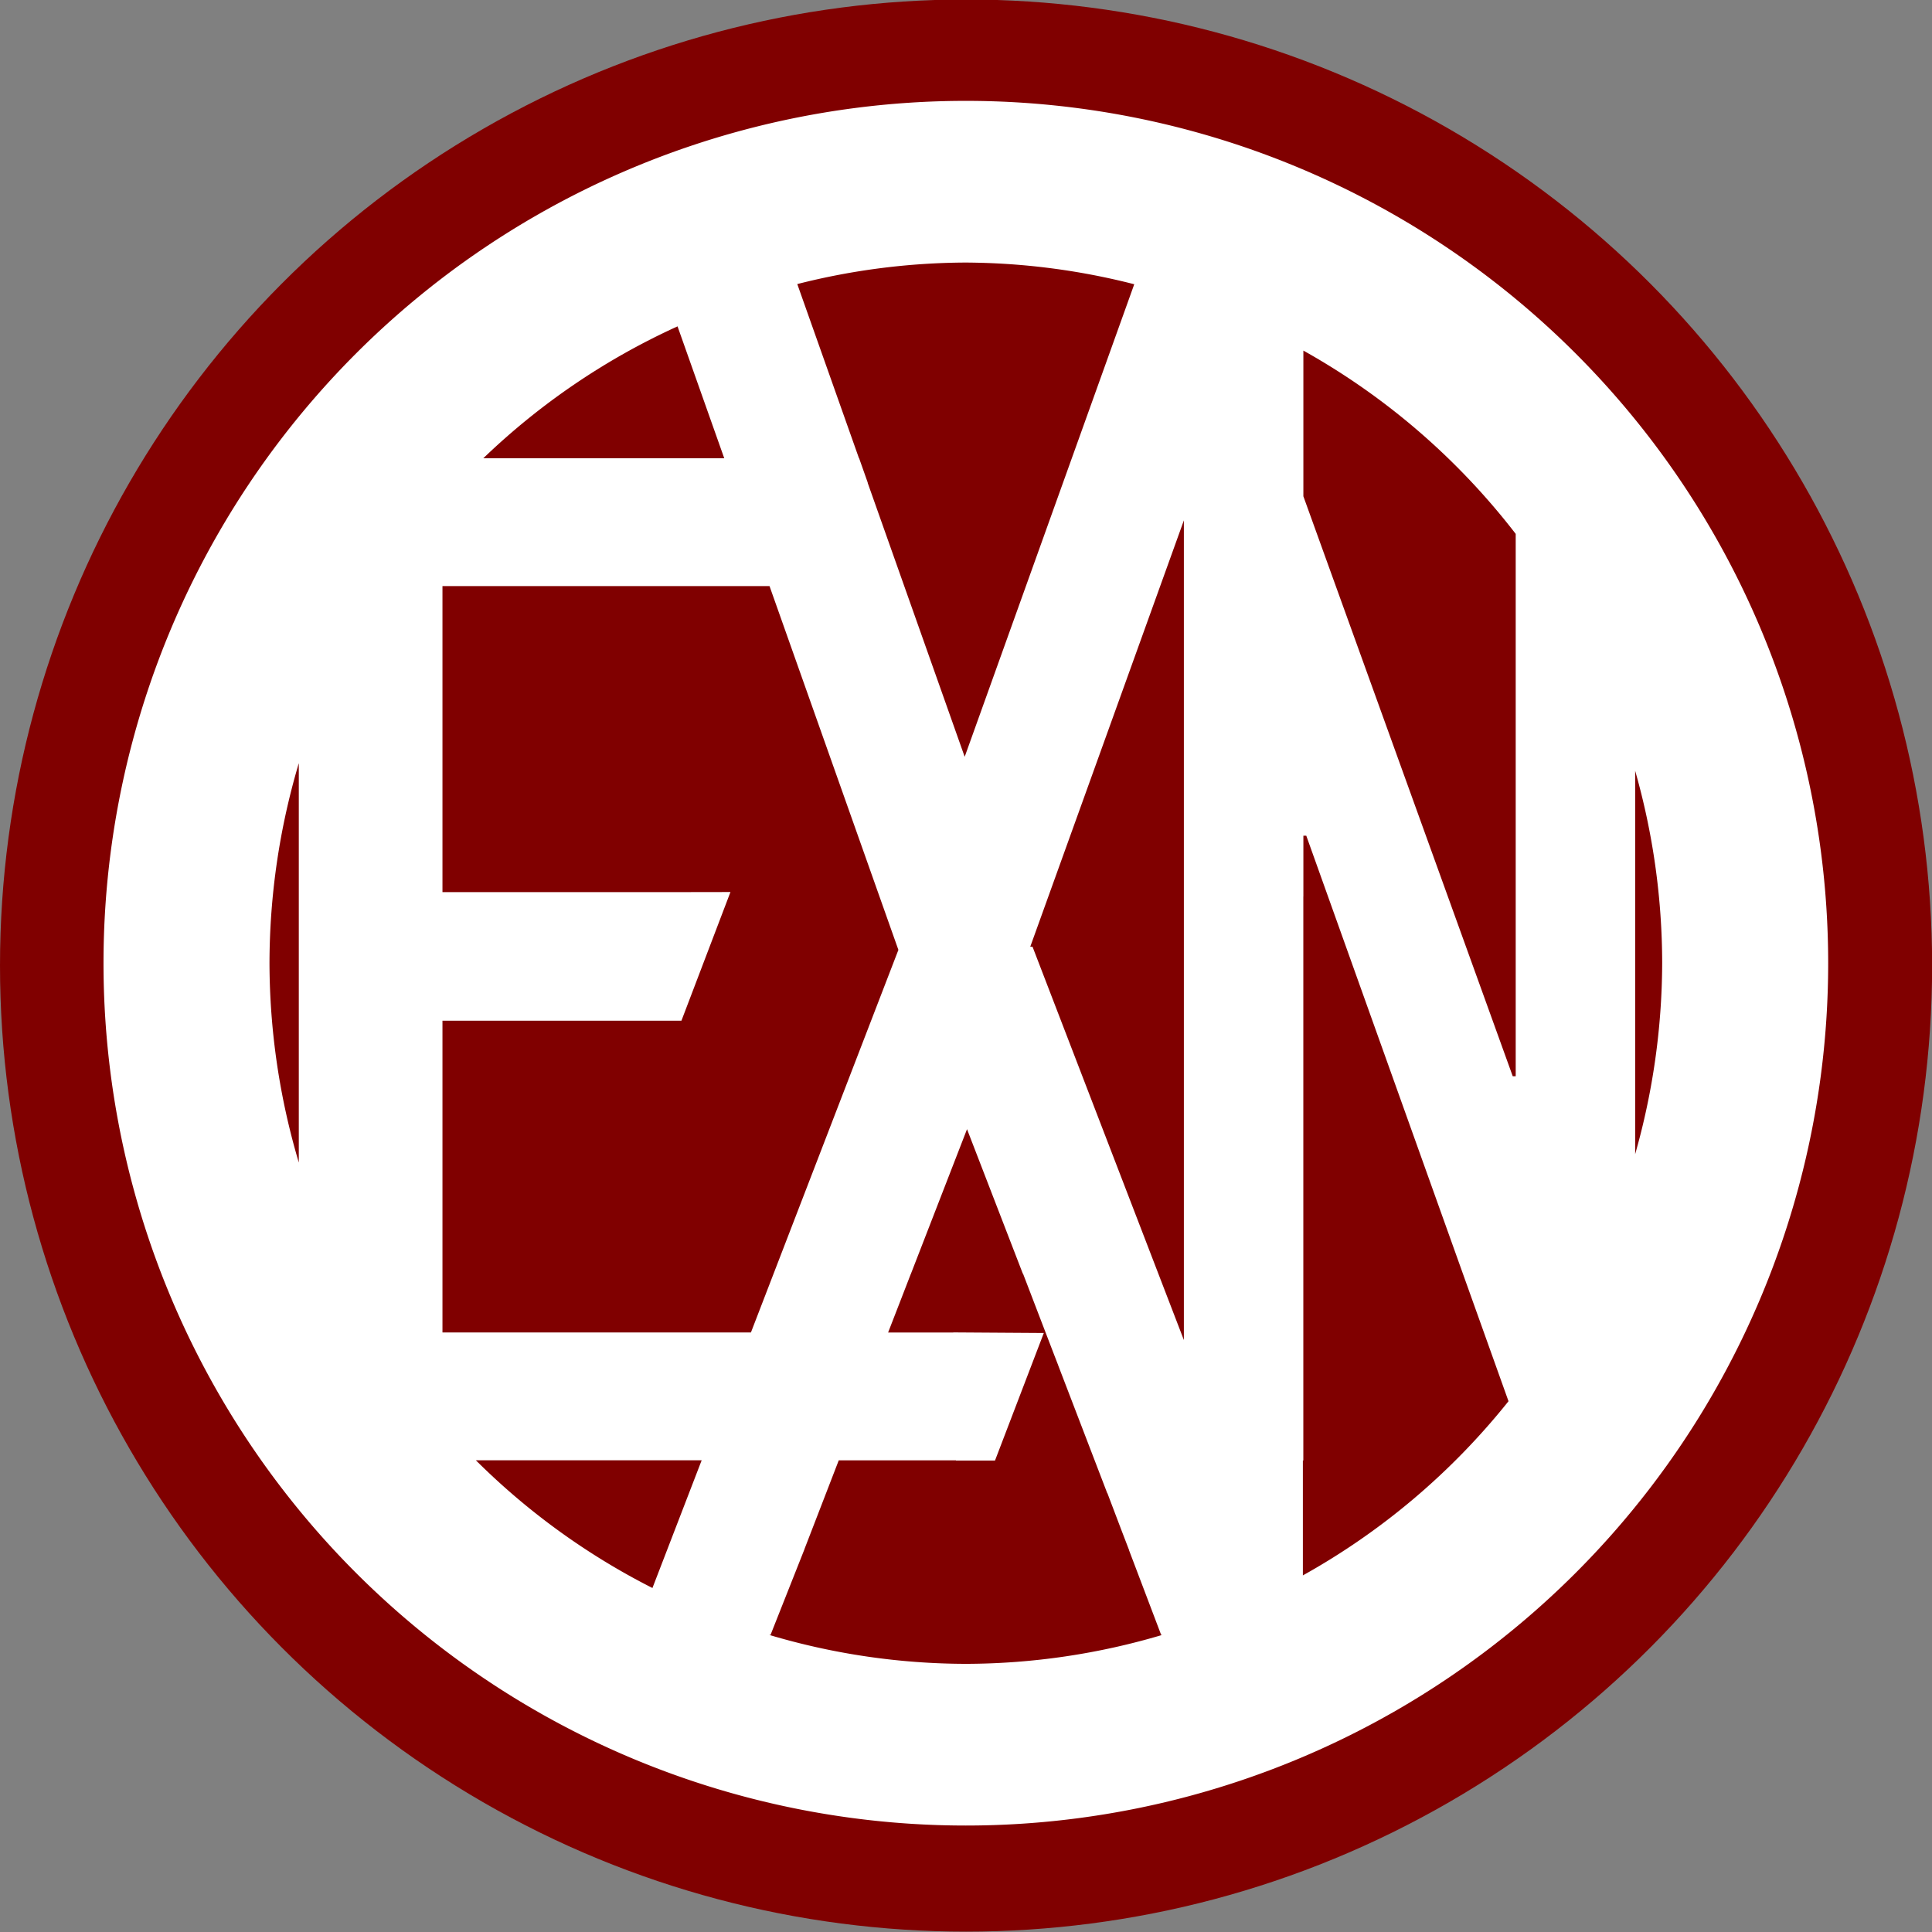 <?xml version="1.0" encoding="UTF-8" standalone="no"?>
<!-- Created with Inkscape (http://www.inkscape.org/) -->

<svg
   xmlns:dc="http://purl.org/dc/elements/1.1/"
   xmlns:cc="http://creativecommons.org/ns#"
   xmlns:rdf="http://www.w3.org/1999/02/22-rdf-syntax-ns#"
   xmlns:svg="http://www.w3.org/2000/svg"
   xmlns="http://www.w3.org/2000/svg"
   xmlns:sodipodi="http://sodipodi.sourceforge.net/DTD/sodipodi-0.dtd"
   xmlns:inkscape="http://www.inkscape.org/namespaces/inkscape"
   width="200"
   height="200"
   id="svg4648"
   version="1.1"
   inkscape:version="0.48+devel r13279"
   viewBox="0 0 200 200"
   sodipodi:docname="inverted_logo_red.svg">
  <rect x="0" y="0" width="200" height="200" fill="#808080" stroke="none"/>
  <defs
     id="defs4650" />
  <sodipodi:namedview
     id="base"
     pagecolor="#ffffff"
     bordercolor="#666666"
     borderopacity="1.0"
     inkscape:pageopacity="0.0"
     inkscape:pageshadow="2"
     inkscape:zoom="0.70710678"
     inkscape:cx="602.60239"
     inkscape:cy="174.33623"
     inkscape:document-units="px"
     inkscape:current-layer="g4136"
     showgrid="false"
     inkscape:window-width="1920"
     inkscape:window-height="1125"
     inkscape:window-x="-9"
     inkscape:window-y="-9"
     inkscape:window-maximized="1" />
  <g
     inkscape:label="Layer 1"
     inkscape:groupmode="layer"
     id="layer1"
     transform="translate(0,-852.362)">
    <g
       id="g4136"
       transform="matrix(2.016,0,0,2.016,-1.675,1684.143)">
      <circle
         r="49.606"
         cy="-363.009"
         cx="50.437"
         id="path4180"
         style="fill:#800000;fill-opacity:1;stroke:none"
         d="m 100.043,-363.009 a 49.606,49.606 0 0 1 -49.606,49.606 49.606,49.606 0 0 1 -49.606,-49.606 49.606,49.606 0 0 1 49.606,-49.606 49.606,49.606 0 0 1 49.606,49.606 z" />
      <g
         id="text3166-1-12-2-1-8-9"
         style="font-size:170.079px;font-style:normal;font-variant:normal;font-weight:normal;font-stretch:normal;line-height:125%;letter-spacing:0px;word-spacing:0px;fill:#ffffff;fill-opacity:1;stroke:none;font-family:Franklin Gothic Demi;-inkscape-font-specification:Franklin Gothic Demi"
         transform="matrix(0.492,0,0,0.492,6.146,-836.612)">
        <path
           id="path4446-5-8"
           d="m 90,872.361 a 90,90 0 0 0 -90,90 90,90 0 0 0 90,90 90,90 0 0 0 90,-90 90,90 0 0 0 -90,-90 z m 0,16.875 A 72.675,73.125 0 0 1 107.576,891.5 l -17.697,49.318 -10.119,-28.576 0,-0.043 -0.898,-2.539 -0.016,0 -6.438,-18.178 A 72.675,73.125 0 0 1 90,889.236 Z m -30.09,6.66 4.875,13.764 -25.145,0 a 72.675,73.125 0 0 1 20.27,-13.764 z m 65.318,2.529 a 72.675,73.125 0 0 1 22.16,19.129 l 0,56.607 -0.309,0 -21.852,-60.533 0,-15.203 z m -12.473,17.719 0,85.547 -15.797,-41.053 -0.234,0 16.031,-44.494 z m -77.379,6.861 34.135,0 13.449,37.967 -15.389,39.926 -7.617,0 0,0 -24.578,0 0,-32.537 23.002,0 0,0.002 1.938,0 5.117,-13.43 -4.703,0.008 -25.354,0 0,-31.938 z m -14.994,18.484 0,41.676 a 72.675,73.125 0 0 1 -3.059,-20.805 72.675,73.125 0 0 1 3.059,-20.871 z m 139.473,0.789 a 72.675,73.125 0 0 1 2.82,20.082 72.675,73.125 0 0 1 -2.82,19.932 l 0,-40.014 z m -34.627,6.779 0.303,0 21.105,59.02 a 72.675,73.125 0 0 1 -21.461,18.178 l 0,-11.99 0.047,0 0,-58.871 0.006,0.023 0,-6.359 z m -35.107,30.623 5.828,15.09 c 0.006,-5e-5 0.015,5e-5 0.021,0 l 3.209,8.367 0.465,1.201 -0.004,0 5.115,13.33 0.016,0 1.457,3.84 0.811,2.113 -0.01,0 3.355,8.842 0.125,0 A 72.675,73.125 0 0 1 90,1035.486 72.675,73.125 0 0 1 69.475,1032.465 l 0.141,0 3.545,-8.951 -0.006,0 3.582,-9.27 4.447,0 7.785,0 0,0.024 4.074,0 5.094,-13.312 -9.447,-0.062 0,0.01 -6.803,0 1.305,-3.361 1.055,-2.727 c 5.17e-4,9.7e-4 0.003,9.8e-4 0.004,0.002 l 5.871,-15.131 z m -51.258,34.562 21.092,0 2.473,0 -5.137,13.328 a 72.675,73.125 0 0 1 -18.428,-13.328 z"
           style="font-size:100px;font-weight:bold;fill:#ffffff;fill-opacity:1;stroke:none;font-family:Century Gothic;-inkscape-font-specification:Century Gothic Bold"
           inkscape:connector-curvature="0" />
      </g>
    </g>
  </g>
</svg>
